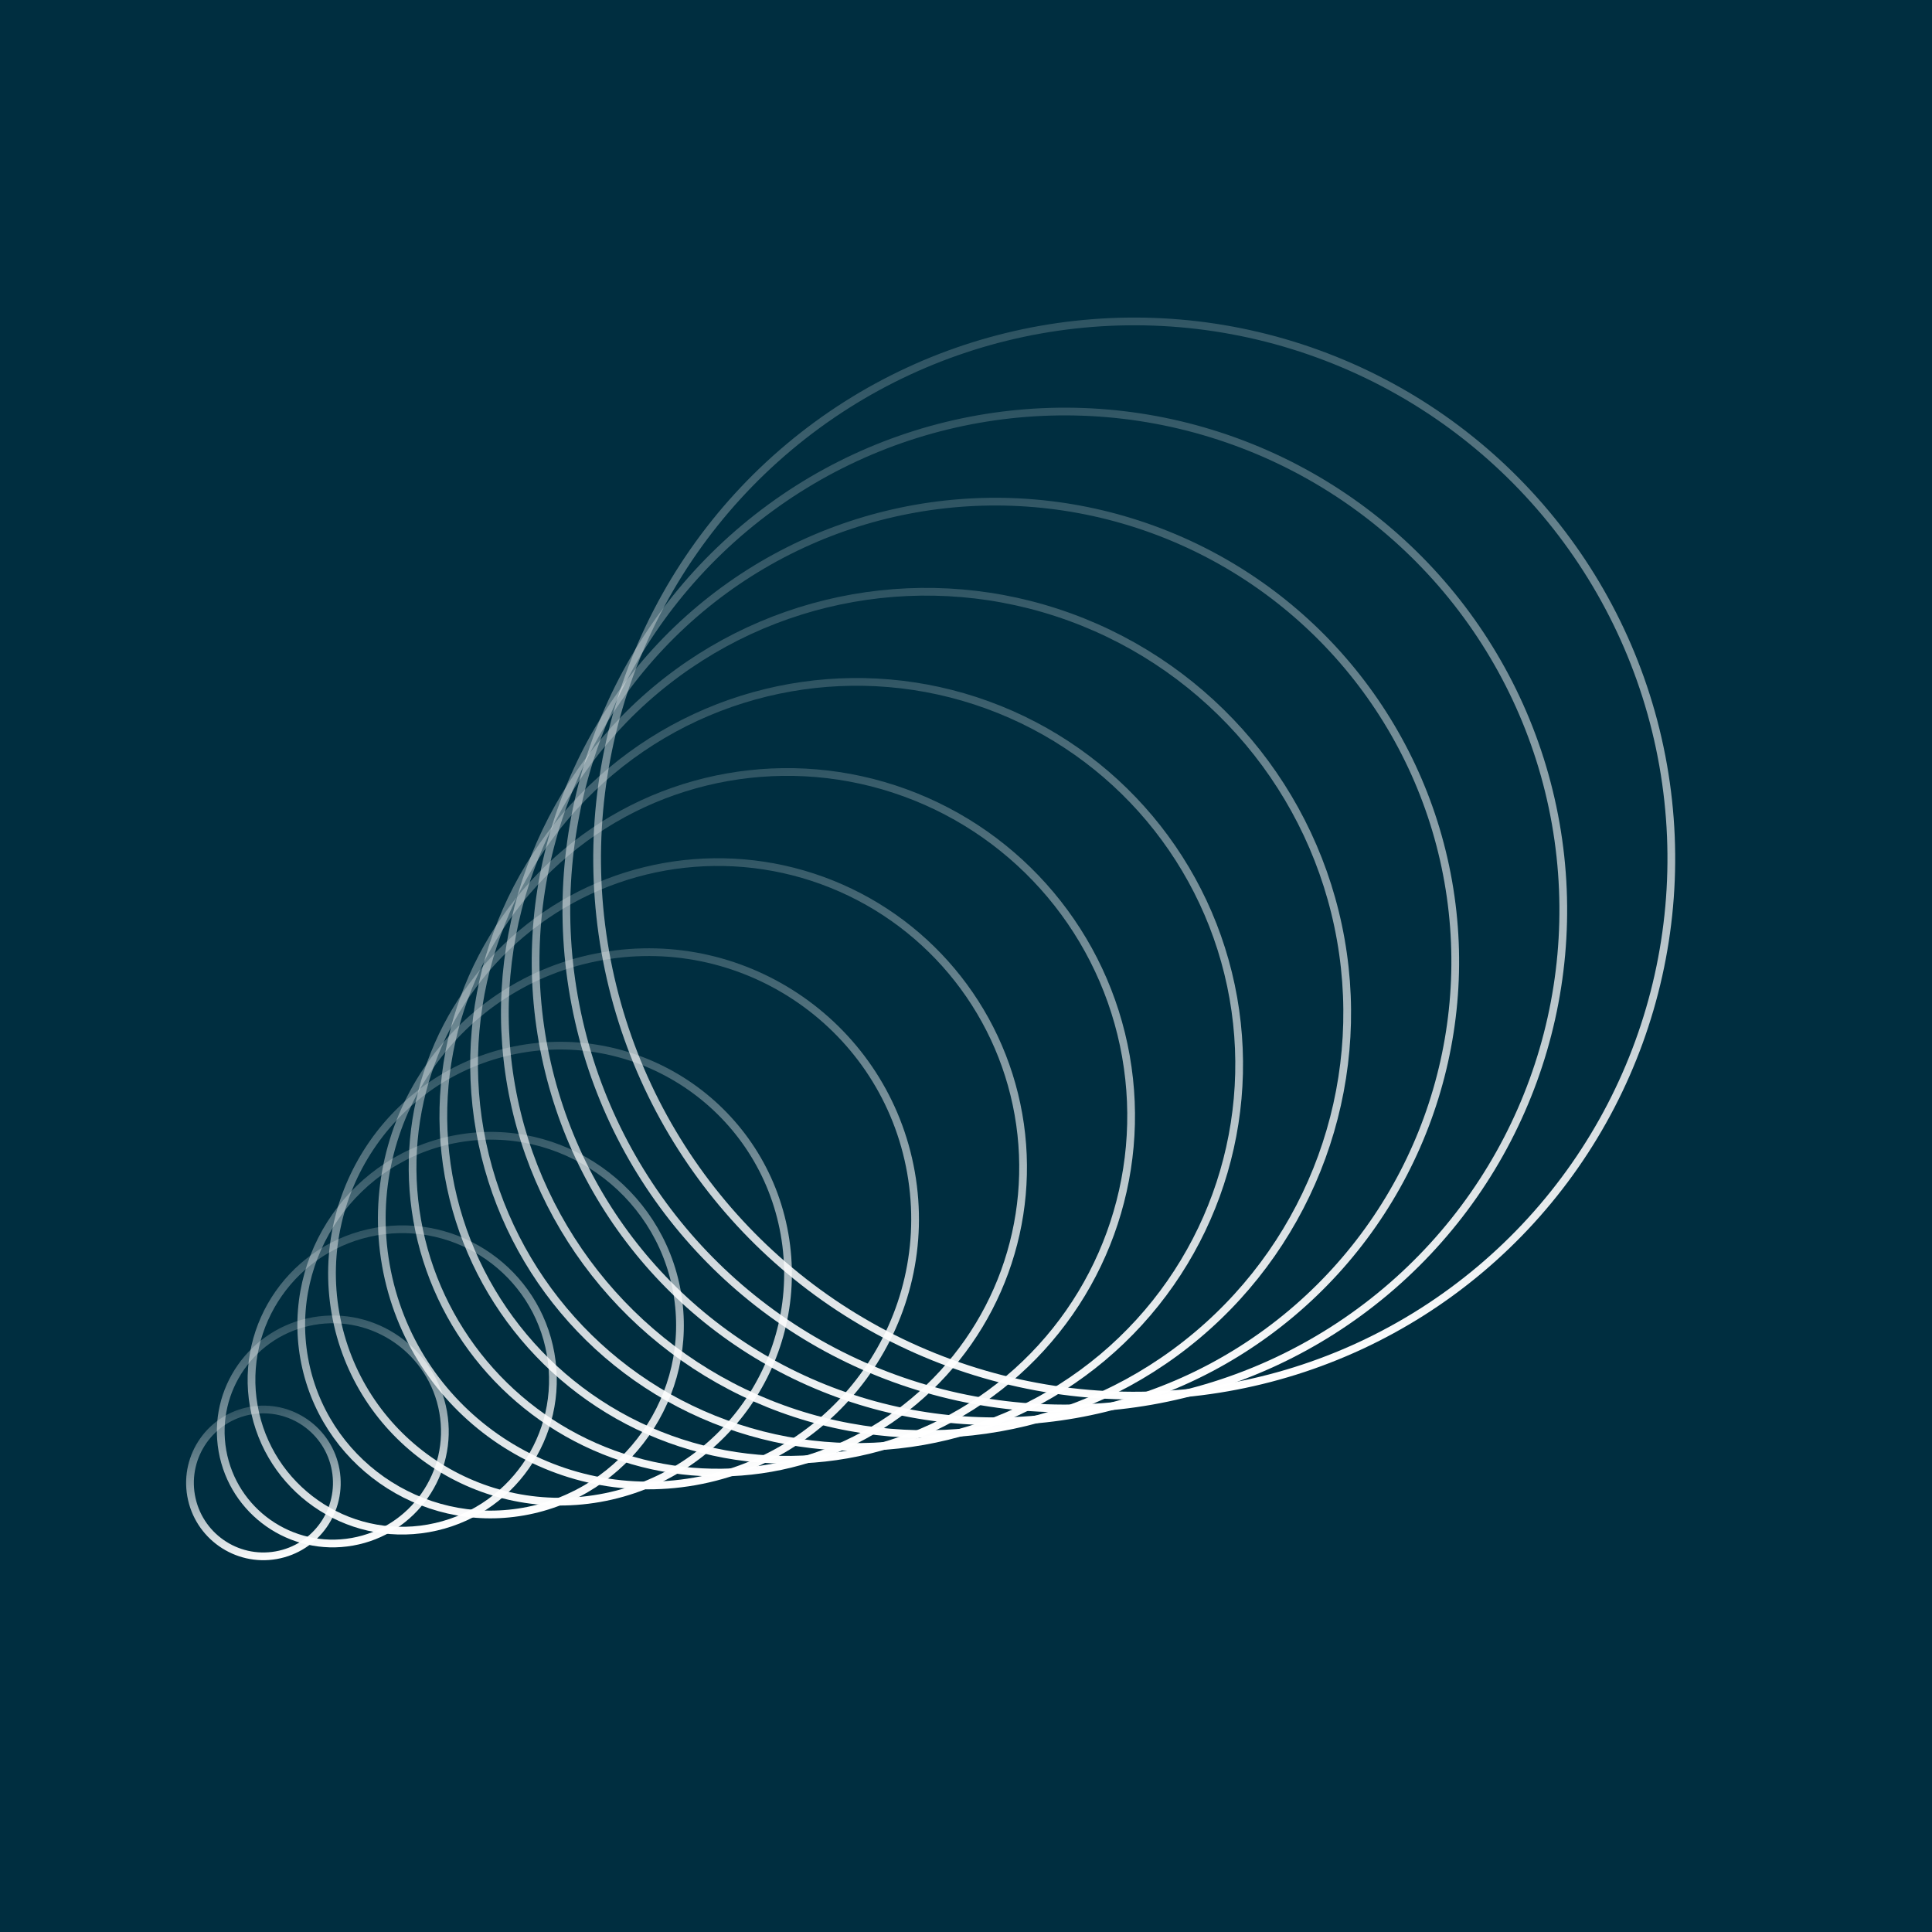 <svg width="100" height="100" viewBox="0 0 100 100" fill="none" xmlns="http://www.w3.org/2000/svg">
<rect width="100" height="100" fill="#002E40"/>
<circle cx="58.707" cy="44.437" r="27.8" transform="rotate(-10 58.707 44.437)" stroke="url(#paint0_linear_500_6308)" stroke-width="0.4"/>
<circle cx="55.115" cy="47.101" r="25.8" transform="rotate(-10 55.115 47.101)" stroke="url(#paint1_linear_500_6308)" stroke-width="0.4"/>
<circle cx="51.523" cy="49.765" r="23.8" transform="rotate(-10 51.523 49.765)" stroke="url(#paint2_linear_500_6308)" stroke-width="0.4"/>
<circle cx="47.931" cy="52.429" r="21.8" transform="rotate(-10 47.931 52.429)" stroke="url(#paint3_linear_500_6308)" stroke-width="0.4"/>
<circle cx="44.339" cy="55.094" r="19.8" transform="rotate(-10 44.339 55.094)" stroke="url(#paint4_linear_500_6308)" stroke-width="0.4"/>
<circle cx="40.747" cy="57.758" r="17.8" transform="rotate(-10 40.747 57.758)" stroke="url(#paint5_linear_500_6308)" stroke-width="0.4"/>
<circle cx="37.155" cy="60.422" r="15.8" transform="rotate(-10 37.155 60.422)" stroke="url(#paint6_linear_500_6308)" stroke-width="0.4"/>
<circle cx="33.563" cy="63.086" r="13.8" transform="rotate(-10 33.563 63.086)" stroke="url(#paint7_linear_500_6308)" stroke-width="0.4"/>
<circle cx="28.986" cy="65.924" r="11.8" transform="rotate(-10 28.986 65.924)" stroke="url(#paint8_linear_500_6308)" stroke-width="0.4"/>
<circle cx="25.394" cy="68.588" r="9.8" transform="rotate(-10 25.394 68.588)" stroke="url(#paint9_linear_500_6308)" stroke-width="0.4"/>
<circle cx="20.818" cy="71.426" r="7.8" transform="rotate(-10 20.818 71.426)" stroke="url(#paint10_linear_500_6308)" stroke-width="0.4"/>
<circle cx="17.226" cy="74.091" r="5.8" transform="rotate(-10 17.226 74.091)" stroke="url(#paint11_linear_500_6308)" stroke-width="0.4"/>
<circle cx="13.634" cy="76.755" r="3.8" transform="rotate(-10 13.634 76.755)" stroke="url(#paint12_linear_500_6308)" stroke-width="0.4"/>
<defs>
<linearGradient id="paint0_linear_500_6308" x1="58.707" y1="16.437" x2="58.707" y2="72.437" gradientUnits="userSpaceOnUse">
<stop stop-color="white" stop-opacity="0.18"/>
<stop offset="1" stop-color="white"/>
</linearGradient>
<linearGradient id="paint1_linear_500_6308" x1="55.115" y1="21.101" x2="55.115" y2="73.101" gradientUnits="userSpaceOnUse">
<stop stop-color="white" stop-opacity="0.18"/>
<stop offset="1" stop-color="white"/>
</linearGradient>
<linearGradient id="paint2_linear_500_6308" x1="51.523" y1="25.765" x2="51.523" y2="73.765" gradientUnits="userSpaceOnUse">
<stop stop-color="white" stop-opacity="0.18"/>
<stop offset="1" stop-color="white"/>
</linearGradient>
<linearGradient id="paint3_linear_500_6308" x1="47.931" y1="30.429" x2="47.931" y2="74.429" gradientUnits="userSpaceOnUse">
<stop stop-color="white" stop-opacity="0.18"/>
<stop offset="1" stop-color="white"/>
</linearGradient>
<linearGradient id="paint4_linear_500_6308" x1="44.339" y1="35.094" x2="44.339" y2="75.094" gradientUnits="userSpaceOnUse">
<stop stop-color="white" stop-opacity="0.18"/>
<stop offset="1" stop-color="white"/>
</linearGradient>
<linearGradient id="paint5_linear_500_6308" x1="40.747" y1="39.758" x2="40.747" y2="75.758" gradientUnits="userSpaceOnUse">
<stop stop-color="white" stop-opacity="0.18"/>
<stop offset="1" stop-color="white"/>
</linearGradient>
<linearGradient id="paint6_linear_500_6308" x1="37.155" y1="44.422" x2="37.155" y2="76.422" gradientUnits="userSpaceOnUse">
<stop stop-color="white" stop-opacity="0.18"/>
<stop offset="1" stop-color="white"/>
</linearGradient>
<linearGradient id="paint7_linear_500_6308" x1="33.563" y1="49.086" x2="33.563" y2="77.086" gradientUnits="userSpaceOnUse">
<stop stop-color="white" stop-opacity="0.18"/>
<stop offset="1" stop-color="white"/>
</linearGradient>
<linearGradient id="paint8_linear_500_6308" x1="28.986" y1="53.924" x2="28.986" y2="77.924" gradientUnits="userSpaceOnUse">
<stop stop-color="white" stop-opacity="0.18"/>
<stop offset="1" stop-color="white"/>
</linearGradient>
<linearGradient id="paint9_linear_500_6308" x1="25.394" y1="58.588" x2="25.394" y2="78.588" gradientUnits="userSpaceOnUse">
<stop stop-color="white" stop-opacity="0.18"/>
<stop offset="1" stop-color="white"/>
</linearGradient>
<linearGradient id="paint10_linear_500_6308" x1="20.818" y1="63.426" x2="20.818" y2="79.426" gradientUnits="userSpaceOnUse">
<stop stop-color="white" stop-opacity="0.18"/>
<stop offset="1" stop-color="white"/>
</linearGradient>
<linearGradient id="paint11_linear_500_6308" x1="17.226" y1="68.091" x2="17.226" y2="80.091" gradientUnits="userSpaceOnUse">
<stop stop-color="white" stop-opacity="0.18"/>
<stop offset="1" stop-color="white"/>
</linearGradient>
<linearGradient id="paint12_linear_500_6308" x1="13.634" y1="72.755" x2="13.634" y2="80.755" gradientUnits="userSpaceOnUse">
<stop stop-color="white" stop-opacity="0.18"/>
<stop offset="1" stop-color="white"/>
</linearGradient>
</defs>
</svg>
